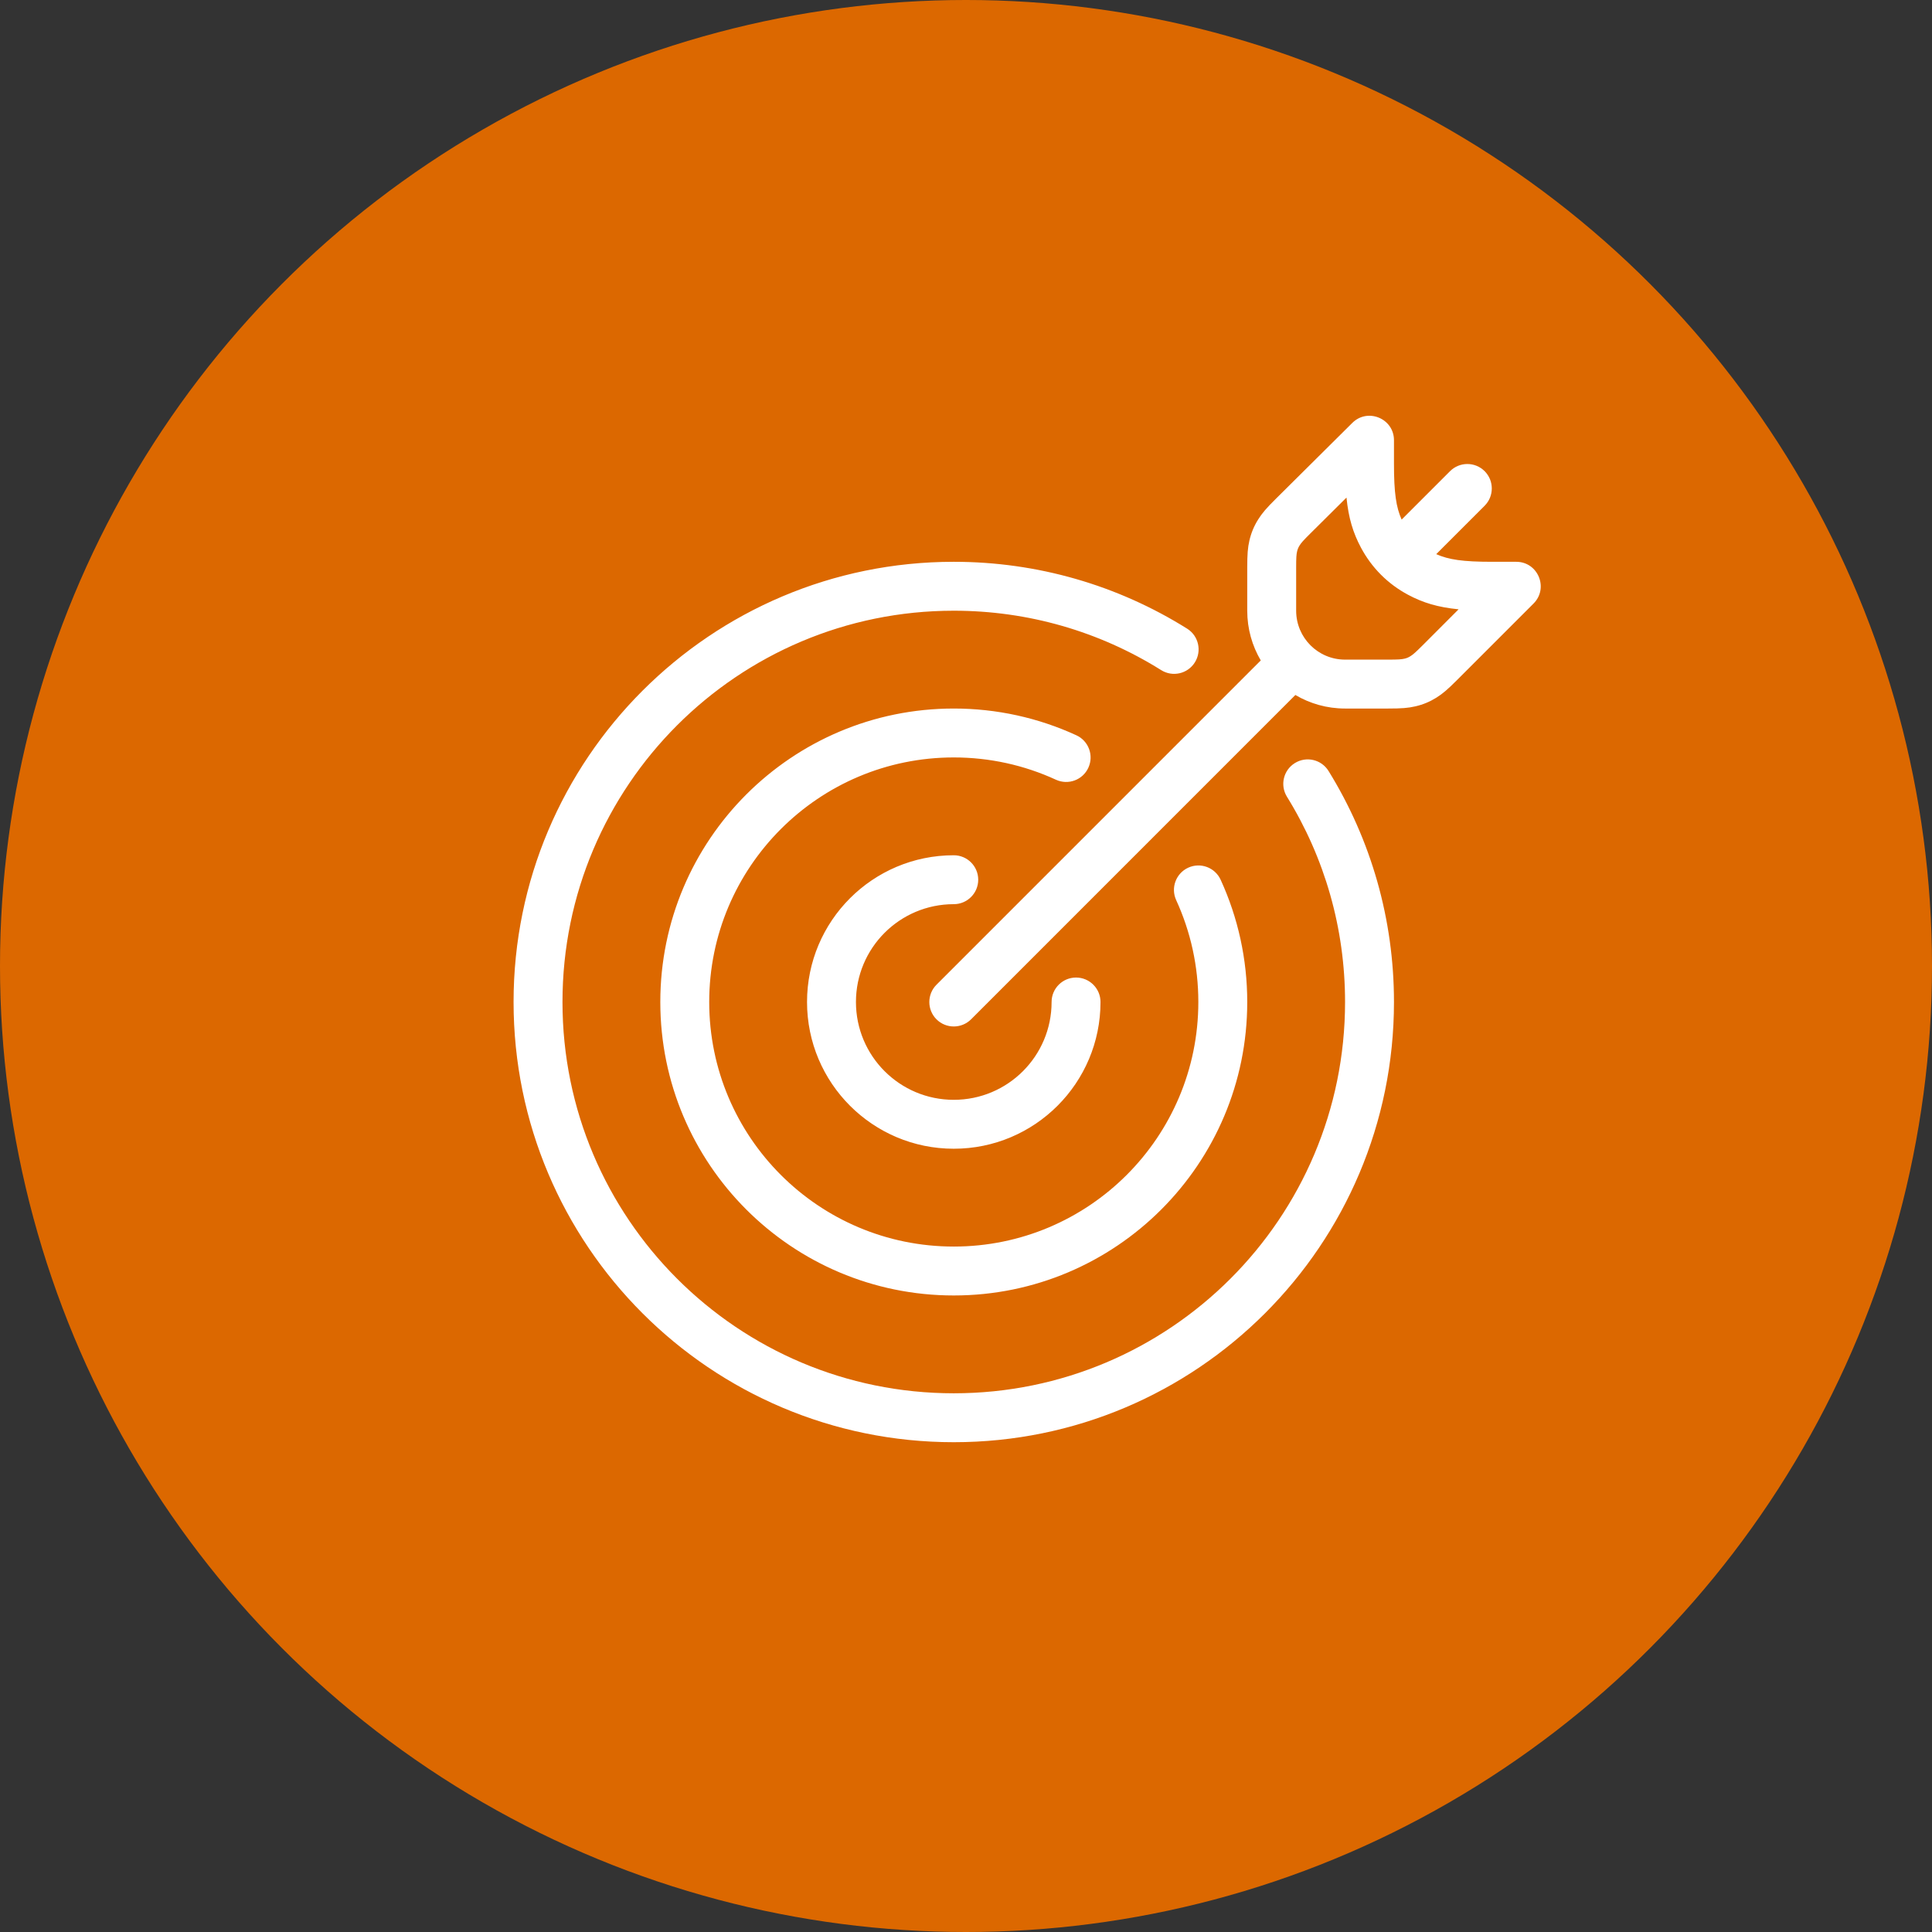 <svg xmlns="http://www.w3.org/2000/svg" width="79" height="79" viewBox="0 0 79 79">
    <rect x="0" y="0" width="79" height="79" fill="#333333" stroke="none"/>
    <g fill="none" fill-rule="evenodd">
        <circle cx="39.5" cy="39.5" r="39.5" fill="#DC6800"/>
        <path fill="#FFF" fill-rule="nonzero" d="M58.727 22.659c.509.226 1.092.313 2.28.313H62c.89 0 1.337 1.077.707 1.707l-3.124 3.124c-.391.392-.59.562-.853.727-.267.166-.545.282-.852.352-.302.07-.563.09-1.117.09H55c-.742 0-1.436-.202-2.032-.554L39.708 41.68c-.391.39-1.025.39-1.415 0-.39-.39-.39-1.024 0-1.414l13.26-13.261c-.351-.596-.553-1.29-.553-2.032v-1.756c0-.556.02-.818.09-1.122.072-.307.188-.586.356-.853.166-.264.338-.464.733-.855l3.117-3.094c.63-.626 1.704-.18 1.704.71v.963c0 1.188.087 1.771.313 2.28l1.98-1.98c.39-.39 1.024-.39 1.414 0 .39.39.39 1.024 0 1.414l-1.98 1.98zm-10.185 3.047c.468.293.61.91.316 1.379-.293.468-.91.61-1.378.316-2.522-1.58-5.437-2.429-8.48-2.429-8.837 0-16 7.163-16 16s7.163 16 16 16 16-7.163 16-16c0-3.008-.83-5.892-2.377-8.395-.29-.47-.144-1.086.326-1.376.47-.29 1.086-.145 1.376.325C56.065 34.342 57 37.59 57 40.972c0 9.941-8.059 18-18 18s-18-8.059-18-18 8.059-18 18-18c3.421 0 6.704.957 9.542 2.734zM39 34.972c.552 0 1 .448 1 1s-.448 1-1 1c-2.21 0-4 1.79-4 4s1.79 4 4 4 4-1.79 4-4c0-.552.448-1 1-1s1 .448 1 1c0 3.314-2.686 6-6 6s-6-2.686-6-6 2.686-6 6-6zm5.013-4.906c.502.231.721.825.49 1.327-.23.502-.824.721-1.326.49-1.298-.597-2.714-.911-4.177-.911-5.523 0-10 4.477-10 10s4.477 10 10 10 10-4.477 10-10c0-1.458-.312-2.87-.906-4.166-.23-.502-.01-1.095.492-1.326.502-.23 1.095-.01 1.326.492.713 1.556 1.088 3.252 1.088 5 0 6.627-5.373 12-12 12s-12-5.373-12-12 5.373-12 12-12c1.753 0 3.454.377 5.013 1.094zm9.575-8.26c-.296.293-.38.39-.449.5-.049.078-.079.15-.1.24-.03.126-.039.253-.039.67v1.756c0 1.105.895 2 2 2h1.76c.417 0 .544-.01.67-.039.089-.02.16-.05.24-.1.108-.067.205-.15.5-.444l1.472-1.474c-.851-.084-1.457-.269-2.067-.595-.826-.442-1.48-1.097-1.923-1.923-.324-.606-.509-1.208-.594-2.051l-1.47 1.46z"/>
    </g>
</svg>
